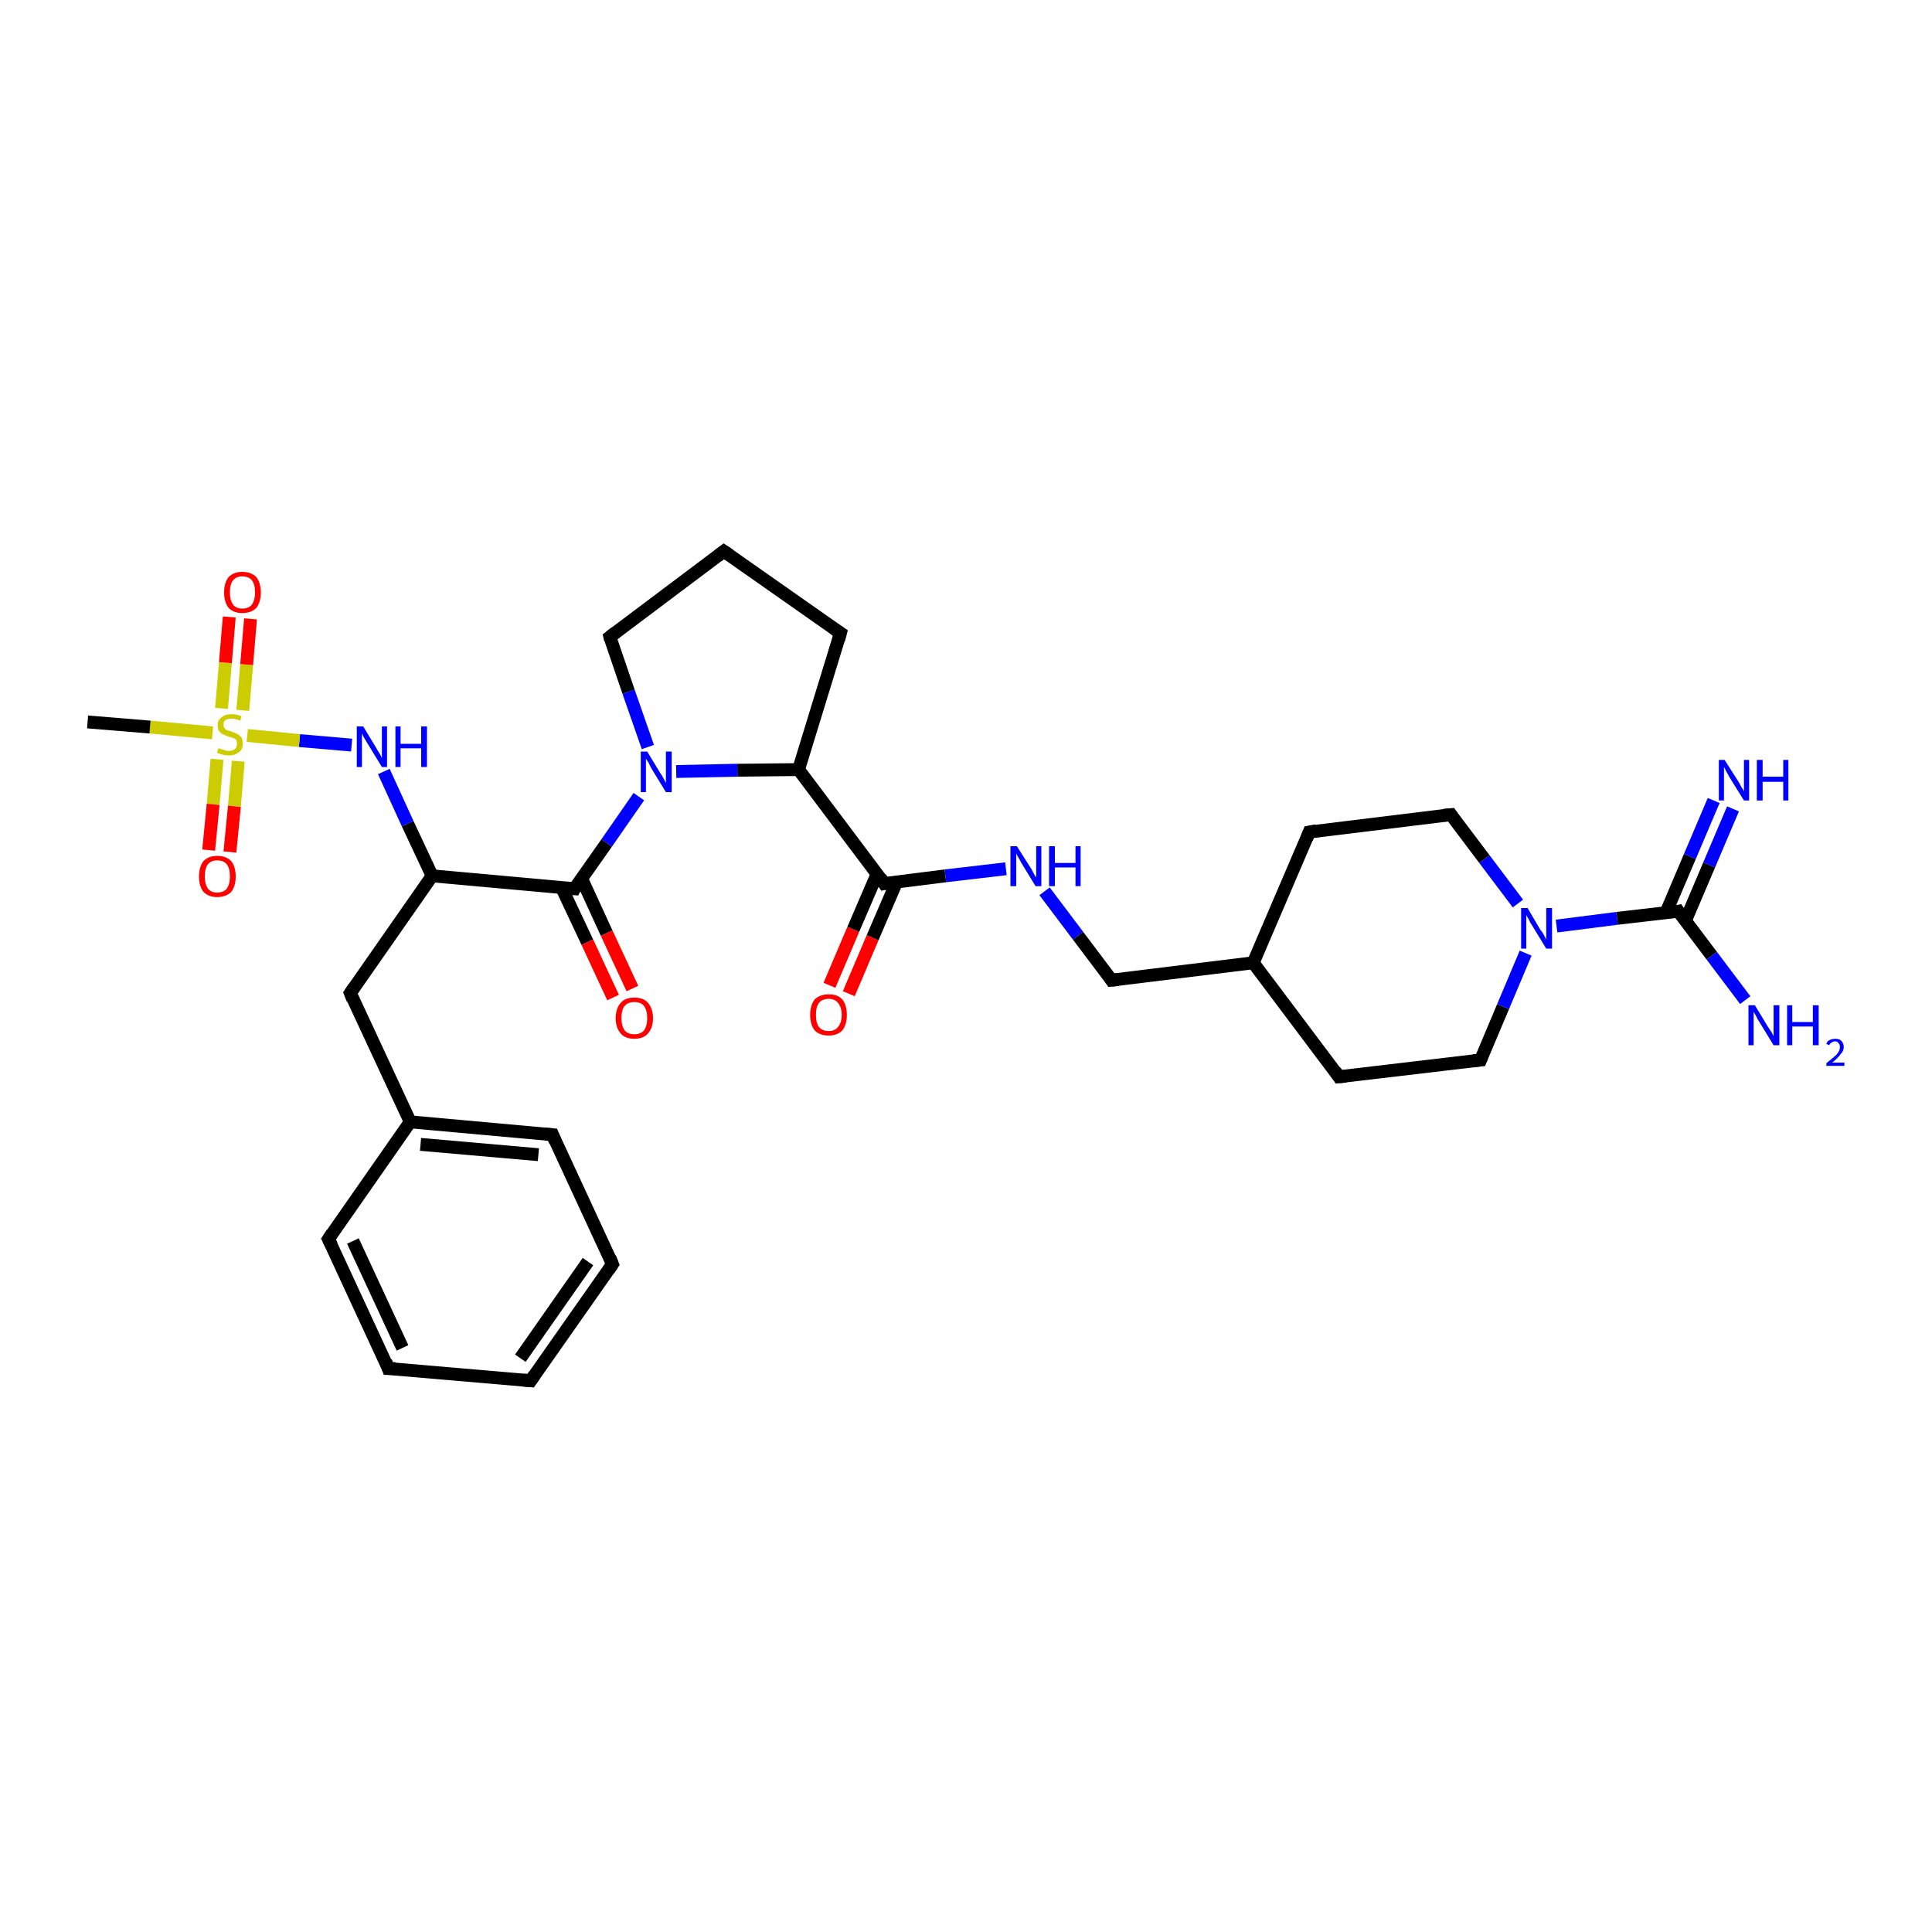 <?xml version='1.0' encoding='iso-8859-1'?>
<svg version='1.1' baseProfile='full'
              xmlns='http://www.w3.org/2000/svg'
                      xmlns:rdkit='http://www.rdkit.org/xml'
                      xmlns:xlink='http://www.w3.org/1999/xlink'
                  xml:space='preserve'
width='300px' height='300px' viewBox='0 0 300 300'>
<!-- END OF HEADER -->
<rect style='opacity:1.0;fill:#FFFFFF;stroke:none' width='300.0' height='300.0' x='0.0' y='0.0'> </rect>
<path class='bond-0 atom-0 atom-1' d='M 128.8,153.0 L 132.5,144.3' style='fill:none;fill-rule:evenodd;stroke:#FF0000;stroke-width:2.0px;stroke-linecap:butt;stroke-linejoin:miter;stroke-opacity:1' />
<path class='bond-0 atom-0 atom-1' d='M 132.5,144.3 L 136.2,135.7' style='fill:none;fill-rule:evenodd;stroke:#000000;stroke-width:2.0px;stroke-linecap:butt;stroke-linejoin:miter;stroke-opacity:1' />
<path class='bond-0 atom-0 atom-1' d='M 131.8,154.3 L 135.5,145.6' style='fill:none;fill-rule:evenodd;stroke:#FF0000;stroke-width:2.0px;stroke-linecap:butt;stroke-linejoin:miter;stroke-opacity:1' />
<path class='bond-0 atom-0 atom-1' d='M 135.5,145.6 L 139.2,137.0' style='fill:none;fill-rule:evenodd;stroke:#000000;stroke-width:2.0px;stroke-linecap:butt;stroke-linejoin:miter;stroke-opacity:1' />
<path class='bond-1 atom-1 atom-2' d='M 137.3,137.2 L 146.8,136.0' style='fill:none;fill-rule:evenodd;stroke:#000000;stroke-width:2.0px;stroke-linecap:butt;stroke-linejoin:miter;stroke-opacity:1' />
<path class='bond-1 atom-1 atom-2' d='M 146.8,136.0 L 156.2,134.9' style='fill:none;fill-rule:evenodd;stroke:#0000FF;stroke-width:2.0px;stroke-linecap:butt;stroke-linejoin:miter;stroke-opacity:1' />
<path class='bond-2 atom-2 atom-3' d='M 162.2,138.4 L 167.4,145.3' style='fill:none;fill-rule:evenodd;stroke:#0000FF;stroke-width:2.0px;stroke-linecap:butt;stroke-linejoin:miter;stroke-opacity:1' />
<path class='bond-2 atom-2 atom-3' d='M 167.4,145.3 L 172.6,152.2' style='fill:none;fill-rule:evenodd;stroke:#000000;stroke-width:2.0px;stroke-linecap:butt;stroke-linejoin:miter;stroke-opacity:1' />
<path class='bond-3 atom-3 atom-4' d='M 172.6,152.2 L 194.6,149.5' style='fill:none;fill-rule:evenodd;stroke:#000000;stroke-width:2.0px;stroke-linecap:butt;stroke-linejoin:miter;stroke-opacity:1' />
<path class='bond-4 atom-4 atom-5' d='M 194.6,149.5 L 207.9,167.2' style='fill:none;fill-rule:evenodd;stroke:#000000;stroke-width:2.0px;stroke-linecap:butt;stroke-linejoin:miter;stroke-opacity:1' />
<path class='bond-5 atom-5 atom-6' d='M 207.9,167.2 L 229.9,164.6' style='fill:none;fill-rule:evenodd;stroke:#000000;stroke-width:2.0px;stroke-linecap:butt;stroke-linejoin:miter;stroke-opacity:1' />
<path class='bond-6 atom-6 atom-7' d='M 229.9,164.6 L 233.4,156.3' style='fill:none;fill-rule:evenodd;stroke:#000000;stroke-width:2.0px;stroke-linecap:butt;stroke-linejoin:miter;stroke-opacity:1' />
<path class='bond-6 atom-6 atom-7' d='M 233.4,156.3 L 236.9,148.0' style='fill:none;fill-rule:evenodd;stroke:#0000FF;stroke-width:2.0px;stroke-linecap:butt;stroke-linejoin:miter;stroke-opacity:1' />
<path class='bond-7 atom-7 atom-8' d='M 241.7,143.8 L 251.1,142.6' style='fill:none;fill-rule:evenodd;stroke:#0000FF;stroke-width:2.0px;stroke-linecap:butt;stroke-linejoin:miter;stroke-opacity:1' />
<path class='bond-7 atom-7 atom-8' d='M 251.1,142.6 L 260.6,141.5' style='fill:none;fill-rule:evenodd;stroke:#000000;stroke-width:2.0px;stroke-linecap:butt;stroke-linejoin:miter;stroke-opacity:1' />
<path class='bond-8 atom-8 atom-9' d='M 261.7,143.0 L 265.4,134.3' style='fill:none;fill-rule:evenodd;stroke:#000000;stroke-width:2.0px;stroke-linecap:butt;stroke-linejoin:miter;stroke-opacity:1' />
<path class='bond-8 atom-8 atom-9' d='M 265.4,134.3 L 269.1,125.6' style='fill:none;fill-rule:evenodd;stroke:#0000FF;stroke-width:2.0px;stroke-linecap:butt;stroke-linejoin:miter;stroke-opacity:1' />
<path class='bond-8 atom-8 atom-9' d='M 258.7,141.7 L 262.4,133.0' style='fill:none;fill-rule:evenodd;stroke:#000000;stroke-width:2.0px;stroke-linecap:butt;stroke-linejoin:miter;stroke-opacity:1' />
<path class='bond-8 atom-8 atom-9' d='M 262.4,133.0 L 266.1,124.3' style='fill:none;fill-rule:evenodd;stroke:#0000FF;stroke-width:2.0px;stroke-linecap:butt;stroke-linejoin:miter;stroke-opacity:1' />
<path class='bond-9 atom-8 atom-10' d='M 260.6,141.5 L 265.8,148.4' style='fill:none;fill-rule:evenodd;stroke:#000000;stroke-width:2.0px;stroke-linecap:butt;stroke-linejoin:miter;stroke-opacity:1' />
<path class='bond-9 atom-8 atom-10' d='M 265.8,148.4 L 271.0,155.3' style='fill:none;fill-rule:evenodd;stroke:#0000FF;stroke-width:2.0px;stroke-linecap:butt;stroke-linejoin:miter;stroke-opacity:1' />
<path class='bond-10 atom-7 atom-11' d='M 235.7,140.3 L 230.5,133.4' style='fill:none;fill-rule:evenodd;stroke:#0000FF;stroke-width:2.0px;stroke-linecap:butt;stroke-linejoin:miter;stroke-opacity:1' />
<path class='bond-10 atom-7 atom-11' d='M 230.5,133.4 L 225.3,126.5' style='fill:none;fill-rule:evenodd;stroke:#000000;stroke-width:2.0px;stroke-linecap:butt;stroke-linejoin:miter;stroke-opacity:1' />
<path class='bond-11 atom-11 atom-12' d='M 225.3,126.5 L 203.3,129.2' style='fill:none;fill-rule:evenodd;stroke:#000000;stroke-width:2.0px;stroke-linecap:butt;stroke-linejoin:miter;stroke-opacity:1' />
<path class='bond-12 atom-1 atom-13' d='M 137.3,137.2 L 124.0,119.5' style='fill:none;fill-rule:evenodd;stroke:#000000;stroke-width:2.0px;stroke-linecap:butt;stroke-linejoin:miter;stroke-opacity:1' />
<path class='bond-13 atom-13 atom-14' d='M 124.0,119.5 L 114.5,119.6' style='fill:none;fill-rule:evenodd;stroke:#000000;stroke-width:2.0px;stroke-linecap:butt;stroke-linejoin:miter;stroke-opacity:1' />
<path class='bond-13 atom-13 atom-14' d='M 114.5,119.6 L 105.0,119.8' style='fill:none;fill-rule:evenodd;stroke:#0000FF;stroke-width:2.0px;stroke-linecap:butt;stroke-linejoin:miter;stroke-opacity:1' />
<path class='bond-14 atom-14 atom-15' d='M 99.2,123.7 L 94.2,130.9' style='fill:none;fill-rule:evenodd;stroke:#0000FF;stroke-width:2.0px;stroke-linecap:butt;stroke-linejoin:miter;stroke-opacity:1' />
<path class='bond-14 atom-14 atom-15' d='M 94.2,130.9 L 89.2,138.0' style='fill:none;fill-rule:evenodd;stroke:#000000;stroke-width:2.0px;stroke-linecap:butt;stroke-linejoin:miter;stroke-opacity:1' />
<path class='bond-15 atom-15 atom-16' d='M 87.2,137.8 L 91.2,146.3' style='fill:none;fill-rule:evenodd;stroke:#000000;stroke-width:2.0px;stroke-linecap:butt;stroke-linejoin:miter;stroke-opacity:1' />
<path class='bond-15 atom-15 atom-16' d='M 91.2,146.3 L 95.2,154.9' style='fill:none;fill-rule:evenodd;stroke:#FF0000;stroke-width:2.0px;stroke-linecap:butt;stroke-linejoin:miter;stroke-opacity:1' />
<path class='bond-15 atom-15 atom-16' d='M 90.3,136.4 L 94.2,144.9' style='fill:none;fill-rule:evenodd;stroke:#000000;stroke-width:2.0px;stroke-linecap:butt;stroke-linejoin:miter;stroke-opacity:1' />
<path class='bond-15 atom-15 atom-16' d='M 94.2,144.9 L 98.2,153.5' style='fill:none;fill-rule:evenodd;stroke:#FF0000;stroke-width:2.0px;stroke-linecap:butt;stroke-linejoin:miter;stroke-opacity:1' />
<path class='bond-16 atom-15 atom-17' d='M 89.2,138.0 L 67.1,136.0' style='fill:none;fill-rule:evenodd;stroke:#000000;stroke-width:2.0px;stroke-linecap:butt;stroke-linejoin:miter;stroke-opacity:1' />
<path class='bond-17 atom-17 atom-18' d='M 67.1,136.0 L 63.3,127.9' style='fill:none;fill-rule:evenodd;stroke:#000000;stroke-width:2.0px;stroke-linecap:butt;stroke-linejoin:miter;stroke-opacity:1' />
<path class='bond-17 atom-17 atom-18' d='M 63.3,127.9 L 59.6,119.8' style='fill:none;fill-rule:evenodd;stroke:#0000FF;stroke-width:2.0px;stroke-linecap:butt;stroke-linejoin:miter;stroke-opacity:1' />
<path class='bond-18 atom-18 atom-19' d='M 54.6,115.7 L 46.5,115.0' style='fill:none;fill-rule:evenodd;stroke:#0000FF;stroke-width:2.0px;stroke-linecap:butt;stroke-linejoin:miter;stroke-opacity:1' />
<path class='bond-18 atom-18 atom-19' d='M 46.5,115.0 L 38.4,114.2' style='fill:none;fill-rule:evenodd;stroke:#CCCC00;stroke-width:2.0px;stroke-linecap:butt;stroke-linejoin:miter;stroke-opacity:1' />
<path class='bond-19 atom-19 atom-20' d='M 33.7,117.9 L 33.1,124.9' style='fill:none;fill-rule:evenodd;stroke:#CCCC00;stroke-width:2.0px;stroke-linecap:butt;stroke-linejoin:miter;stroke-opacity:1' />
<path class='bond-19 atom-19 atom-20' d='M 33.1,124.9 L 32.4,132.0' style='fill:none;fill-rule:evenodd;stroke:#FF0000;stroke-width:2.0px;stroke-linecap:butt;stroke-linejoin:miter;stroke-opacity:1' />
<path class='bond-19 atom-19 atom-20' d='M 37.0,118.2 L 36.4,125.2' style='fill:none;fill-rule:evenodd;stroke:#CCCC00;stroke-width:2.0px;stroke-linecap:butt;stroke-linejoin:miter;stroke-opacity:1' />
<path class='bond-19 atom-19 atom-20' d='M 36.4,125.2 L 35.7,132.3' style='fill:none;fill-rule:evenodd;stroke:#FF0000;stroke-width:2.0px;stroke-linecap:butt;stroke-linejoin:miter;stroke-opacity:1' />
<path class='bond-20 atom-19 atom-21' d='M 37.7,110.3 L 38.3,103.2' style='fill:none;fill-rule:evenodd;stroke:#CCCC00;stroke-width:2.0px;stroke-linecap:butt;stroke-linejoin:miter;stroke-opacity:1' />
<path class='bond-20 atom-19 atom-21' d='M 38.3,103.2 L 38.9,96.1' style='fill:none;fill-rule:evenodd;stroke:#FF0000;stroke-width:2.0px;stroke-linecap:butt;stroke-linejoin:miter;stroke-opacity:1' />
<path class='bond-20 atom-19 atom-21' d='M 34.4,110.0 L 35.0,102.9' style='fill:none;fill-rule:evenodd;stroke:#CCCC00;stroke-width:2.0px;stroke-linecap:butt;stroke-linejoin:miter;stroke-opacity:1' />
<path class='bond-20 atom-19 atom-21' d='M 35.0,102.9 L 35.6,95.8' style='fill:none;fill-rule:evenodd;stroke:#FF0000;stroke-width:2.0px;stroke-linecap:butt;stroke-linejoin:miter;stroke-opacity:1' />
<path class='bond-21 atom-19 atom-22' d='M 33.0,113.8 L 23.3,112.9' style='fill:none;fill-rule:evenodd;stroke:#CCCC00;stroke-width:2.0px;stroke-linecap:butt;stroke-linejoin:miter;stroke-opacity:1' />
<path class='bond-21 atom-19 atom-22' d='M 23.3,112.9 L 13.6,112.1' style='fill:none;fill-rule:evenodd;stroke:#000000;stroke-width:2.0px;stroke-linecap:butt;stroke-linejoin:miter;stroke-opacity:1' />
<path class='bond-22 atom-17 atom-23' d='M 67.1,136.0 L 54.4,154.2' style='fill:none;fill-rule:evenodd;stroke:#000000;stroke-width:2.0px;stroke-linecap:butt;stroke-linejoin:miter;stroke-opacity:1' />
<path class='bond-23 atom-23 atom-24' d='M 54.4,154.2 L 63.7,174.2' style='fill:none;fill-rule:evenodd;stroke:#000000;stroke-width:2.0px;stroke-linecap:butt;stroke-linejoin:miter;stroke-opacity:1' />
<path class='bond-24 atom-24 atom-25' d='M 63.7,174.2 L 85.8,176.2' style='fill:none;fill-rule:evenodd;stroke:#000000;stroke-width:2.0px;stroke-linecap:butt;stroke-linejoin:miter;stroke-opacity:1' />
<path class='bond-24 atom-24 atom-25' d='M 65.3,177.7 L 83.6,179.3' style='fill:none;fill-rule:evenodd;stroke:#000000;stroke-width:2.0px;stroke-linecap:butt;stroke-linejoin:miter;stroke-opacity:1' />
<path class='bond-25 atom-25 atom-26' d='M 85.8,176.2 L 95.1,196.3' style='fill:none;fill-rule:evenodd;stroke:#000000;stroke-width:2.0px;stroke-linecap:butt;stroke-linejoin:miter;stroke-opacity:1' />
<path class='bond-26 atom-26 atom-27' d='M 95.1,196.3 L 82.4,214.4' style='fill:none;fill-rule:evenodd;stroke:#000000;stroke-width:2.0px;stroke-linecap:butt;stroke-linejoin:miter;stroke-opacity:1' />
<path class='bond-26 atom-26 atom-27' d='M 91.3,195.9 L 80.8,210.9' style='fill:none;fill-rule:evenodd;stroke:#000000;stroke-width:2.0px;stroke-linecap:butt;stroke-linejoin:miter;stroke-opacity:1' />
<path class='bond-27 atom-27 atom-28' d='M 82.4,214.4 L 60.3,212.5' style='fill:none;fill-rule:evenodd;stroke:#000000;stroke-width:2.0px;stroke-linecap:butt;stroke-linejoin:miter;stroke-opacity:1' />
<path class='bond-28 atom-28 atom-29' d='M 60.3,212.5 L 51.0,192.4' style='fill:none;fill-rule:evenodd;stroke:#000000;stroke-width:2.0px;stroke-linecap:butt;stroke-linejoin:miter;stroke-opacity:1' />
<path class='bond-28 atom-28 atom-29' d='M 62.5,209.3 L 54.8,192.7' style='fill:none;fill-rule:evenodd;stroke:#000000;stroke-width:2.0px;stroke-linecap:butt;stroke-linejoin:miter;stroke-opacity:1' />
<path class='bond-29 atom-14 atom-30' d='M 100.6,116.0 L 97.6,107.4' style='fill:none;fill-rule:evenodd;stroke:#0000FF;stroke-width:2.0px;stroke-linecap:butt;stroke-linejoin:miter;stroke-opacity:1' />
<path class='bond-29 atom-14 atom-30' d='M 97.6,107.4 L 94.7,98.9' style='fill:none;fill-rule:evenodd;stroke:#000000;stroke-width:2.0px;stroke-linecap:butt;stroke-linejoin:miter;stroke-opacity:1' />
<path class='bond-30 atom-30 atom-31' d='M 94.7,98.9 L 112.4,85.6' style='fill:none;fill-rule:evenodd;stroke:#000000;stroke-width:2.0px;stroke-linecap:butt;stroke-linejoin:miter;stroke-opacity:1' />
<path class='bond-31 atom-31 atom-32' d='M 112.4,85.6 L 130.5,98.3' style='fill:none;fill-rule:evenodd;stroke:#000000;stroke-width:2.0px;stroke-linecap:butt;stroke-linejoin:miter;stroke-opacity:1' />
<path class='bond-32 atom-12 atom-4' d='M 203.3,129.2 L 194.6,149.5' style='fill:none;fill-rule:evenodd;stroke:#000000;stroke-width:2.0px;stroke-linecap:butt;stroke-linejoin:miter;stroke-opacity:1' />
<path class='bond-33 atom-29 atom-24' d='M 51.0,192.4 L 63.7,174.2' style='fill:none;fill-rule:evenodd;stroke:#000000;stroke-width:2.0px;stroke-linecap:butt;stroke-linejoin:miter;stroke-opacity:1' />
<path class='bond-34 atom-32 atom-13' d='M 130.5,98.3 L 124.0,119.5' style='fill:none;fill-rule:evenodd;stroke:#000000;stroke-width:2.0px;stroke-linecap:butt;stroke-linejoin:miter;stroke-opacity:1' />
<path d='M 137.8,137.1 L 137.3,137.2 L 136.7,136.3' style='fill:none;stroke:#000000;stroke-width:2.0px;stroke-linecap:butt;stroke-linejoin:miter;stroke-opacity:1;' />
<path d='M 172.4,151.9 L 172.6,152.2 L 173.7,152.1' style='fill:none;stroke:#000000;stroke-width:2.0px;stroke-linecap:butt;stroke-linejoin:miter;stroke-opacity:1;' />
<path d='M 207.3,166.3 L 207.9,167.2 L 209.0,167.1' style='fill:none;stroke:#000000;stroke-width:2.0px;stroke-linecap:butt;stroke-linejoin:miter;stroke-opacity:1;' />
<path d='M 228.8,164.7 L 229.9,164.6 L 230.1,164.1' style='fill:none;stroke:#000000;stroke-width:2.0px;stroke-linecap:butt;stroke-linejoin:miter;stroke-opacity:1;' />
<path d='M 260.1,141.6 L 260.6,141.5 L 260.8,141.8' style='fill:none;stroke:#000000;stroke-width:2.0px;stroke-linecap:butt;stroke-linejoin:miter;stroke-opacity:1;' />
<path d='M 225.5,126.8 L 225.3,126.5 L 224.2,126.6' style='fill:none;stroke:#000000;stroke-width:2.0px;stroke-linecap:butt;stroke-linejoin:miter;stroke-opacity:1;' />
<path d='M 204.4,129.0 L 203.3,129.2 L 202.9,130.2' style='fill:none;stroke:#000000;stroke-width:2.0px;stroke-linecap:butt;stroke-linejoin:miter;stroke-opacity:1;' />
<path d='M 89.4,137.6 L 89.2,138.0 L 88.1,137.9' style='fill:none;stroke:#000000;stroke-width:2.0px;stroke-linecap:butt;stroke-linejoin:miter;stroke-opacity:1;' />
<path d='M 55.0,153.3 L 54.4,154.2 L 54.8,155.2' style='fill:none;stroke:#000000;stroke-width:2.0px;stroke-linecap:butt;stroke-linejoin:miter;stroke-opacity:1;' />
<path d='M 84.7,176.1 L 85.8,176.2 L 86.2,177.2' style='fill:none;stroke:#000000;stroke-width:2.0px;stroke-linecap:butt;stroke-linejoin:miter;stroke-opacity:1;' />
<path d='M 94.7,195.3 L 95.1,196.3 L 94.5,197.2' style='fill:none;stroke:#000000;stroke-width:2.0px;stroke-linecap:butt;stroke-linejoin:miter;stroke-opacity:1;' />
<path d='M 83.0,213.5 L 82.4,214.4 L 81.3,214.3' style='fill:none;stroke:#000000;stroke-width:2.0px;stroke-linecap:butt;stroke-linejoin:miter;stroke-opacity:1;' />
<path d='M 61.4,212.5 L 60.3,212.5 L 59.9,211.4' style='fill:none;stroke:#000000;stroke-width:2.0px;stroke-linecap:butt;stroke-linejoin:miter;stroke-opacity:1;' />
<path d='M 51.5,193.4 L 51.0,192.4 L 51.6,191.5' style='fill:none;stroke:#000000;stroke-width:2.0px;stroke-linecap:butt;stroke-linejoin:miter;stroke-opacity:1;' />
<path d='M 94.8,99.3 L 94.7,98.9 L 95.6,98.2' style='fill:none;stroke:#000000;stroke-width:2.0px;stroke-linecap:butt;stroke-linejoin:miter;stroke-opacity:1;' />
<path d='M 111.5,86.3 L 112.4,85.6 L 113.3,86.2' style='fill:none;stroke:#000000;stroke-width:2.0px;stroke-linecap:butt;stroke-linejoin:miter;stroke-opacity:1;' />
<path d='M 129.6,97.7 L 130.5,98.3 L 130.2,99.4' style='fill:none;stroke:#000000;stroke-width:2.0px;stroke-linecap:butt;stroke-linejoin:miter;stroke-opacity:1;' />
<path class='atom-0' d='M 125.8 157.6
Q 125.8 156.1, 126.5 155.2
Q 127.3 154.4, 128.7 154.4
Q 130.1 154.4, 130.8 155.2
Q 131.5 156.1, 131.5 157.6
Q 131.5 159.1, 130.8 160.0
Q 130.0 160.8, 128.7 160.8
Q 127.3 160.8, 126.5 160.0
Q 125.8 159.1, 125.8 157.6
M 128.7 160.1
Q 129.6 160.1, 130.1 159.5
Q 130.7 158.8, 130.7 157.6
Q 130.7 156.4, 130.1 155.7
Q 129.6 155.1, 128.7 155.1
Q 127.7 155.1, 127.2 155.7
Q 126.7 156.3, 126.7 157.6
Q 126.7 158.9, 127.2 159.5
Q 127.7 160.1, 128.7 160.1
' fill='#FF0000'/>
<path class='atom-2' d='M 157.9 131.4
L 160.0 134.7
Q 160.2 135.0, 160.5 135.6
Q 160.8 136.2, 160.9 136.2
L 160.9 131.4
L 161.7 131.4
L 161.7 137.6
L 160.8 137.6
L 158.6 134.0
Q 158.4 133.6, 158.1 133.1
Q 157.8 132.6, 157.8 132.5
L 157.8 137.6
L 156.9 137.6
L 156.9 131.4
L 157.9 131.4
' fill='#0000FF'/>
<path class='atom-2' d='M 162.9 131.4
L 163.8 131.4
L 163.8 134.0
L 167.0 134.0
L 167.0 131.4
L 167.8 131.4
L 167.8 137.6
L 167.0 137.6
L 167.0 134.7
L 163.8 134.7
L 163.8 137.6
L 162.9 137.6
L 162.9 131.4
' fill='#0000FF'/>
<path class='atom-7' d='M 237.2 141.0
L 239.2 144.4
Q 239.5 144.7, 239.8 145.3
Q 240.1 145.9, 240.1 145.9
L 240.1 141.0
L 241.0 141.0
L 241.0 147.3
L 240.1 147.3
L 237.9 143.7
Q 237.6 143.3, 237.4 142.8
Q 237.1 142.3, 237.0 142.1
L 237.0 147.3
L 236.2 147.3
L 236.2 141.0
L 237.2 141.0
' fill='#0000FF'/>
<path class='atom-9' d='M 267.8 118.0
L 269.9 121.3
Q 270.1 121.6, 270.4 122.2
Q 270.8 122.8, 270.8 122.9
L 270.8 118.0
L 271.6 118.0
L 271.6 124.3
L 270.8 124.3
L 268.5 120.6
Q 268.3 120.2, 268.0 119.7
Q 267.8 119.2, 267.7 119.1
L 267.7 124.3
L 266.9 124.3
L 266.9 118.0
L 267.8 118.0
' fill='#0000FF'/>
<path class='atom-9' d='M 272.8 118.0
L 273.7 118.0
L 273.7 120.6
L 276.9 120.6
L 276.9 118.0
L 277.7 118.0
L 277.7 124.3
L 276.9 124.3
L 276.9 121.4
L 273.7 121.4
L 273.7 124.3
L 272.8 124.3
L 272.8 118.0
' fill='#0000FF'/>
<path class='atom-10' d='M 272.5 156.1
L 274.5 159.4
Q 274.7 159.7, 275.1 160.3
Q 275.4 160.9, 275.4 160.9
L 275.4 156.1
L 276.3 156.1
L 276.3 162.3
L 275.4 162.3
L 273.2 158.7
Q 272.9 158.3, 272.7 157.8
Q 272.4 157.3, 272.3 157.1
L 272.3 162.3
L 271.5 162.3
L 271.5 156.1
L 272.5 156.1
' fill='#0000FF'/>
<path class='atom-10' d='M 277.5 156.1
L 278.3 156.1
L 278.3 158.7
L 281.5 158.7
L 281.5 156.1
L 282.4 156.1
L 282.4 162.3
L 281.5 162.3
L 281.5 159.4
L 278.3 159.4
L 278.3 162.3
L 277.5 162.3
L 277.5 156.1
' fill='#0000FF'/>
<path class='atom-10' d='M 283.6 162.1
Q 283.7 161.7, 284.1 161.5
Q 284.5 161.3, 285.0 161.3
Q 285.6 161.3, 285.9 161.6
Q 286.3 162.0, 286.3 162.6
Q 286.3 163.2, 285.8 163.7
Q 285.4 164.3, 284.5 165.0
L 286.4 165.0
L 286.4 165.5
L 283.6 165.5
L 283.6 165.1
Q 284.3 164.5, 284.8 164.1
Q 285.3 163.7, 285.5 163.3
Q 285.7 163.0, 285.7 162.6
Q 285.7 162.2, 285.5 162.0
Q 285.3 161.7, 285.0 161.7
Q 284.6 161.7, 284.4 161.9
Q 284.2 162.0, 284.0 162.3
L 283.6 162.1
' fill='#0000FF'/>
<path class='atom-14' d='M 100.5 116.7
L 102.5 120.0
Q 102.8 120.4, 103.1 121.0
Q 103.4 121.6, 103.4 121.6
L 103.4 116.7
L 104.3 116.7
L 104.3 123.0
L 103.4 123.0
L 101.2 119.4
Q 100.9 118.9, 100.7 118.4
Q 100.4 118.0, 100.3 117.8
L 100.3 123.0
L 99.5 123.0
L 99.5 116.7
L 100.5 116.7
' fill='#0000FF'/>
<path class='atom-16' d='M 95.6 158.1
Q 95.6 156.6, 96.4 155.7
Q 97.1 154.9, 98.5 154.9
Q 99.9 154.9, 100.6 155.7
Q 101.4 156.6, 101.4 158.1
Q 101.4 159.6, 100.6 160.5
Q 99.9 161.3, 98.5 161.3
Q 97.1 161.3, 96.4 160.5
Q 95.6 159.6, 95.6 158.1
M 98.5 160.6
Q 99.5 160.6, 100.0 160.0
Q 100.5 159.3, 100.5 158.1
Q 100.5 156.9, 100.0 156.2
Q 99.5 155.6, 98.5 155.6
Q 97.5 155.6, 97.0 156.2
Q 96.5 156.8, 96.5 158.1
Q 96.5 159.3, 97.0 160.0
Q 97.5 160.6, 98.5 160.6
' fill='#FF0000'/>
<path class='atom-18' d='M 56.4 112.8
L 58.4 116.1
Q 58.6 116.5, 59.0 117.1
Q 59.3 117.7, 59.3 117.7
L 59.3 112.8
L 60.1 112.8
L 60.1 119.1
L 59.3 119.1
L 57.1 115.5
Q 56.8 115.0, 56.5 114.5
Q 56.3 114.1, 56.2 113.9
L 56.2 119.1
L 55.4 119.1
L 55.4 112.8
L 56.4 112.8
' fill='#0000FF'/>
<path class='atom-18' d='M 61.4 112.8
L 62.2 112.8
L 62.2 115.5
L 65.4 115.5
L 65.4 112.8
L 66.3 112.8
L 66.3 119.1
L 65.4 119.1
L 65.4 116.2
L 62.2 116.2
L 62.2 119.1
L 61.4 119.1
L 61.4 112.8
' fill='#0000FF'/>
<path class='atom-19' d='M 33.9 116.2
Q 34.0 116.2, 34.3 116.3
Q 34.6 116.4, 34.9 116.5
Q 35.2 116.6, 35.5 116.6
Q 36.1 116.6, 36.5 116.3
Q 36.8 116.0, 36.8 115.5
Q 36.8 115.2, 36.7 114.9
Q 36.5 114.7, 36.2 114.6
Q 36.0 114.5, 35.5 114.4
Q 35.0 114.2, 34.6 114.0
Q 34.3 113.9, 34.0 113.5
Q 33.8 113.2, 33.8 112.6
Q 33.8 111.8, 34.4 111.4
Q 34.9 110.9, 36.0 110.9
Q 36.7 110.9, 37.5 111.2
L 37.3 111.9
Q 36.5 111.6, 36.0 111.6
Q 35.4 111.6, 35.0 111.8
Q 34.7 112.1, 34.7 112.5
Q 34.7 112.9, 34.9 113.1
Q 35.0 113.3, 35.3 113.4
Q 35.6 113.5, 36.0 113.6
Q 36.5 113.8, 36.9 114.0
Q 37.2 114.2, 37.5 114.5
Q 37.7 114.9, 37.7 115.5
Q 37.7 116.4, 37.1 116.8
Q 36.5 117.3, 35.6 117.3
Q 35.0 117.3, 34.6 117.2
Q 34.2 117.1, 33.7 116.9
L 33.9 116.2
' fill='#CCCC00'/>
<path class='atom-20' d='M 30.9 136.1
Q 30.9 134.6, 31.6 133.7
Q 32.4 132.9, 33.7 132.9
Q 35.1 132.9, 35.9 133.7
Q 36.6 134.6, 36.6 136.1
Q 36.6 137.6, 35.9 138.5
Q 35.1 139.3, 33.7 139.3
Q 32.4 139.3, 31.6 138.5
Q 30.9 137.6, 30.9 136.1
M 33.7 138.6
Q 34.7 138.6, 35.2 138.0
Q 35.7 137.3, 35.7 136.1
Q 35.7 134.8, 35.2 134.2
Q 34.7 133.6, 33.7 133.6
Q 32.8 133.6, 32.3 134.2
Q 31.8 134.8, 31.8 136.1
Q 31.8 137.3, 32.3 138.0
Q 32.8 138.6, 33.7 138.6
' fill='#FF0000'/>
<path class='atom-21' d='M 34.8 92.0
Q 34.8 90.5, 35.5 89.6
Q 36.3 88.8, 37.6 88.8
Q 39.0 88.8, 39.8 89.6
Q 40.5 90.5, 40.5 92.0
Q 40.5 93.5, 39.8 94.4
Q 39.0 95.2, 37.6 95.2
Q 36.3 95.2, 35.5 94.4
Q 34.8 93.5, 34.8 92.0
M 37.6 94.5
Q 38.6 94.5, 39.1 93.9
Q 39.6 93.2, 39.6 92.0
Q 39.6 90.7, 39.1 90.1
Q 38.6 89.5, 37.6 89.5
Q 36.7 89.5, 36.2 90.1
Q 35.7 90.7, 35.7 92.0
Q 35.7 93.2, 36.2 93.9
Q 36.7 94.5, 37.6 94.5
' fill='#FF0000'/>
</svg>
